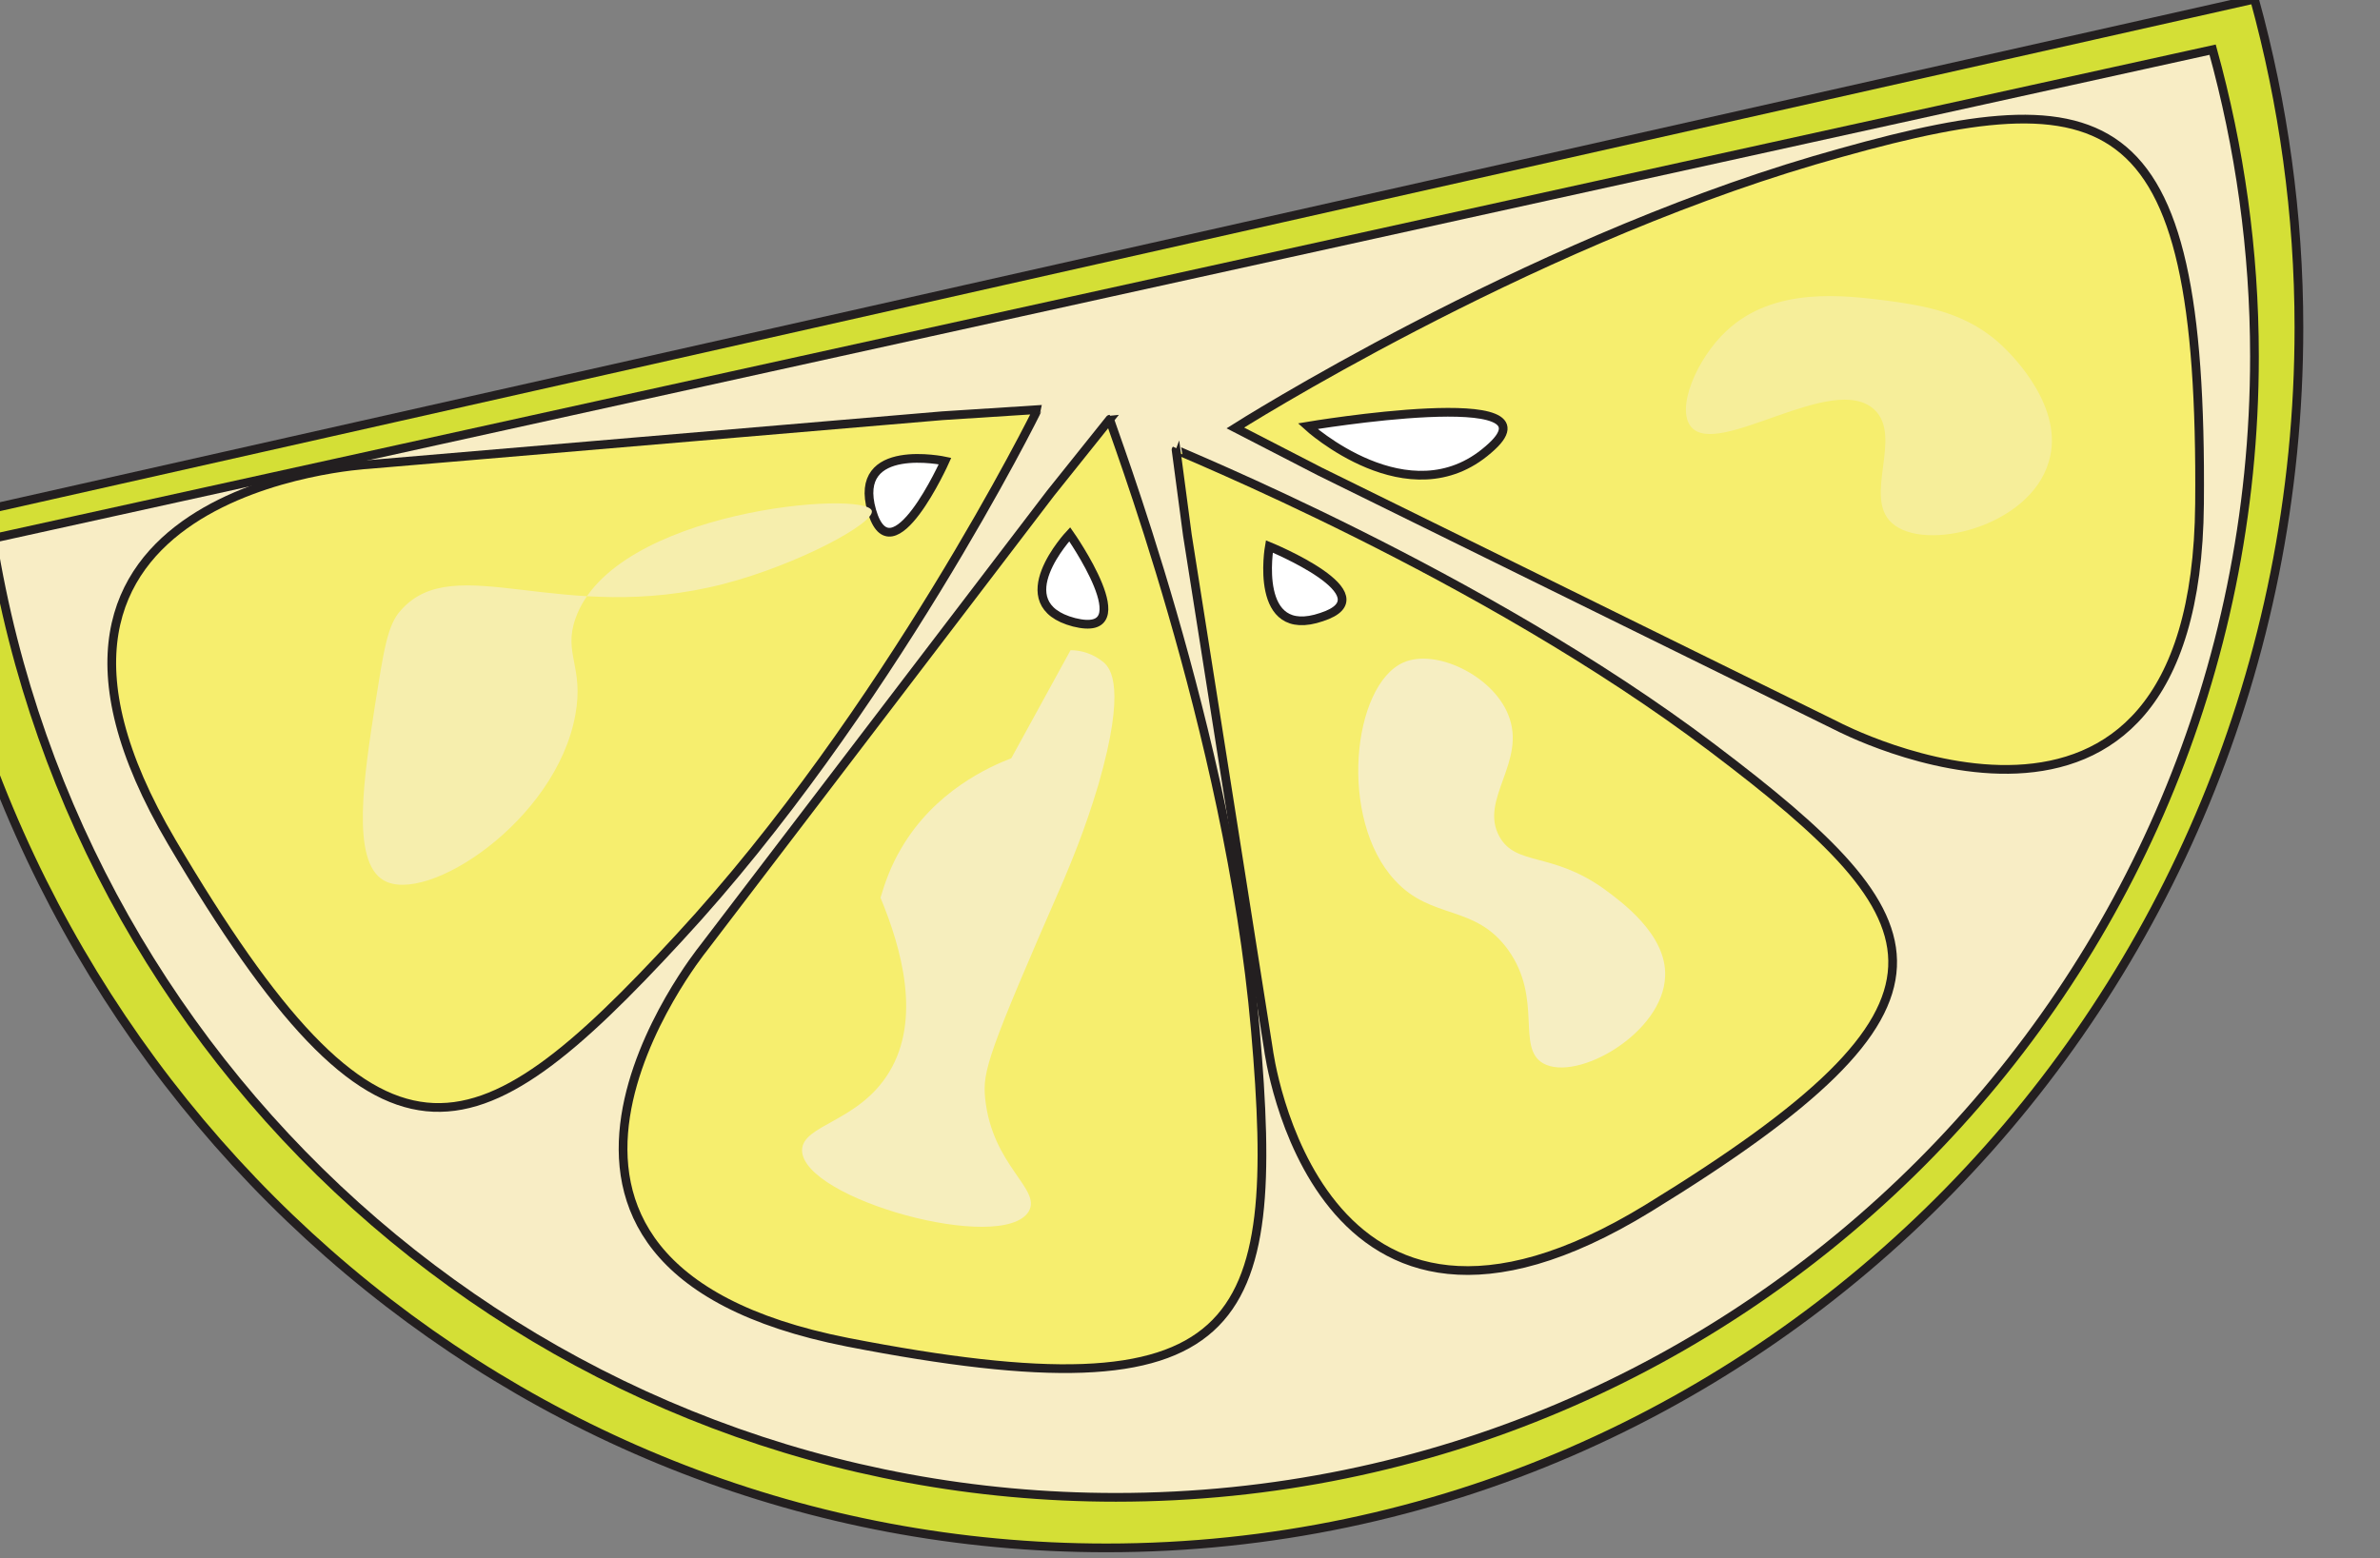 <?xml version="1.0" encoding="utf-8"?>
<!-- Generator: Adobe Illustrator 23.0.1, SVG Export Plug-In . SVG Version: 6.00 Build 0)  -->
<svg version="1.1" id="Layer_1" xmlns="http://www.w3.org/2000/svg" xmlns:xlink="http://www.w3.org/1999/xlink" x="0px" y="0px"
	 viewBox="0 0 273 178.8" style="enable-background:new 0 0 273 178.8;" xml:space="preserve">
<rect x="0" y="0" width="273" height="178.8" fill="#808080" stroke="none"/>
<style type="text/css">
	.st0{fill:#D4DF36;stroke:#231F20;stroke-miterlimit:10;}
	.st1{fill:#F8EDC5;stroke:#231F20;stroke-miterlimit:10;}
	.st2{fill:#F6EE6E;stroke:#231F20;stroke-miterlimit:10;}
	.st3{fill:#FFFFFF;stroke:#231F20;stroke-miterlimit:10;}
	.st4{fill:#F6EE9A;}
	.st5{fill:#F6EEBD;}
	.st6{fill:#F6EEC2;}
	.st7{fill:#F6EEAD;}
</style>
<title>lemon</title>
<g>
	<g>
		<path class="st0" d="M263.7,37.6c0,77.3-61.3,140-136.8,140C58.7,177.6,2.2,126.7-8.3,60L258.6-0.1
			C261.9,11.9,263.7,24.6,263.7,37.6z"/>
		<path class="st1" d="M258.6,40.9c0,72.3-58.5,130.9-130.6,130.9c-65,0-118.9-47.6-128.9-110L253.8,5.7
			C256.9,16.9,258.6,28.7,258.6,40.9z"/>
		<path class="st2" d="M77.9,107.6c-23.7,25.7-34.2,29.7-58.2-11s22.5-43.3,22.5-43.3l65.9-5.6l10.9-0.7
			C119,47.1,101.7,81.9,77.9,107.6z"/>
		<path class="st2" d="M144,118.2c3,34.4-1.1,44.7-46.8,35.8c-45.7-9-16.6-45.1-16.6-45.1l39.9-52.3l6.8-8.5
			C127.1,48.1,141,83.8,144,118.2z"/>
		<path class="st2" d="M208.1,18.4c33.6-9.8,44.6-7.8,44.2,39.4s-41.6,25.5-41.6,25.5l-59.3-29.2l-9.7-5
			C141.7,49.1,174.5,28.3,208.1,18.4z"/>
		<path class="st2" d="M196.4,85.8c26.6,20.1,31,29.3-7.3,52.8s-43.6-18.2-43.6-18.2l-9.3-59l-1.3-9.8
			C134.8,51.7,169.8,65.7,196.4,85.8z"/>
		<path class="st3" d="M108.4,52.9c0,0-10.7-2.3-8.4,5.7C102.3,66.5,108.4,52.9,108.4,52.9z"/>
		<path class="st3" d="M150,48.9c0,0,11.6,10.6,20.7,2.7C179.8,43.9,150,48.9,150,48.9z"/>
		<path class="st3" d="M145.6,62.7c0,0-1.9,10.8,6,8.1C159.3,68.3,145.6,62.7,145.6,62.7z"/>
	</g>
	<path class="st4" d="M198,38c5.5-5.2,13.6-4.1,18.5-3.5c4.2,0.6,9.3,1.3,13.5,5.5c0.8,0.8,6.9,6.8,5,13c-2.2,7.5-14.3,10.4-18,7
		c-3.3-3,1.3-9.9-2-13c-4.7-4.4-17.9,5.6-21,2C192.2,46.9,194.6,41.2,198,38z"/>
	<path class="st5" d="M116,87c-2.6,1-8.8,3.8-12.6,10.3c-1.2,2-1.9,4-2.4,5.7c2.4,5.8,4.7,13.9,1,20c-3.5,5.8-10,6-10,9
		c0.1,5.6,23,11.9,26,7c1.5-2.6-4.2-5.2-5-13c-0.3-3.1,0.3-5.1,9-25c0.7-1.7,2.4-5.6,4-11c3.2-11.1,1.4-13.3,0.6-14
		c-1.2-1-2.6-1.4-3.8-1.4"/>
	<path class="st6" d="M161,76c3.7-1.6,10.2,1.5,12,6c2.2,5.4-3.4,9.7-1,14c1.9,3.4,6,1.7,12,6c1.9,1.4,7.2,5.2,7,10
		c-0.2,6.5-10.1,12.2-14,10c-3.1-1.8,0-7.4-4-13c-3.8-5.3-8.8-3.4-13-8C153.5,94,155.1,78.6,161,76z"/>
	<g>
		<path class="st7" d="M46,70c-1.6,1.7-2,4.8-3,11c-1.2,7.9-2.8,17.8,1,20c4.9,2.9,19.8-6.8,22-19c1-5.5-1.4-7,0-11
			c4.3-12.5,33.3-14.8,34-12.4c0.4,1.4-8.5,6.2-17,8.4C64.4,71.8,52.2,63,46,70z"/>
		<path class="st3" d="M122.7,61.3c0,0-7.5,8,0.5,10.1C131.2,73.4,122.7,61.3,122.7,61.3z"/>
	</g>
</g>
</svg>
